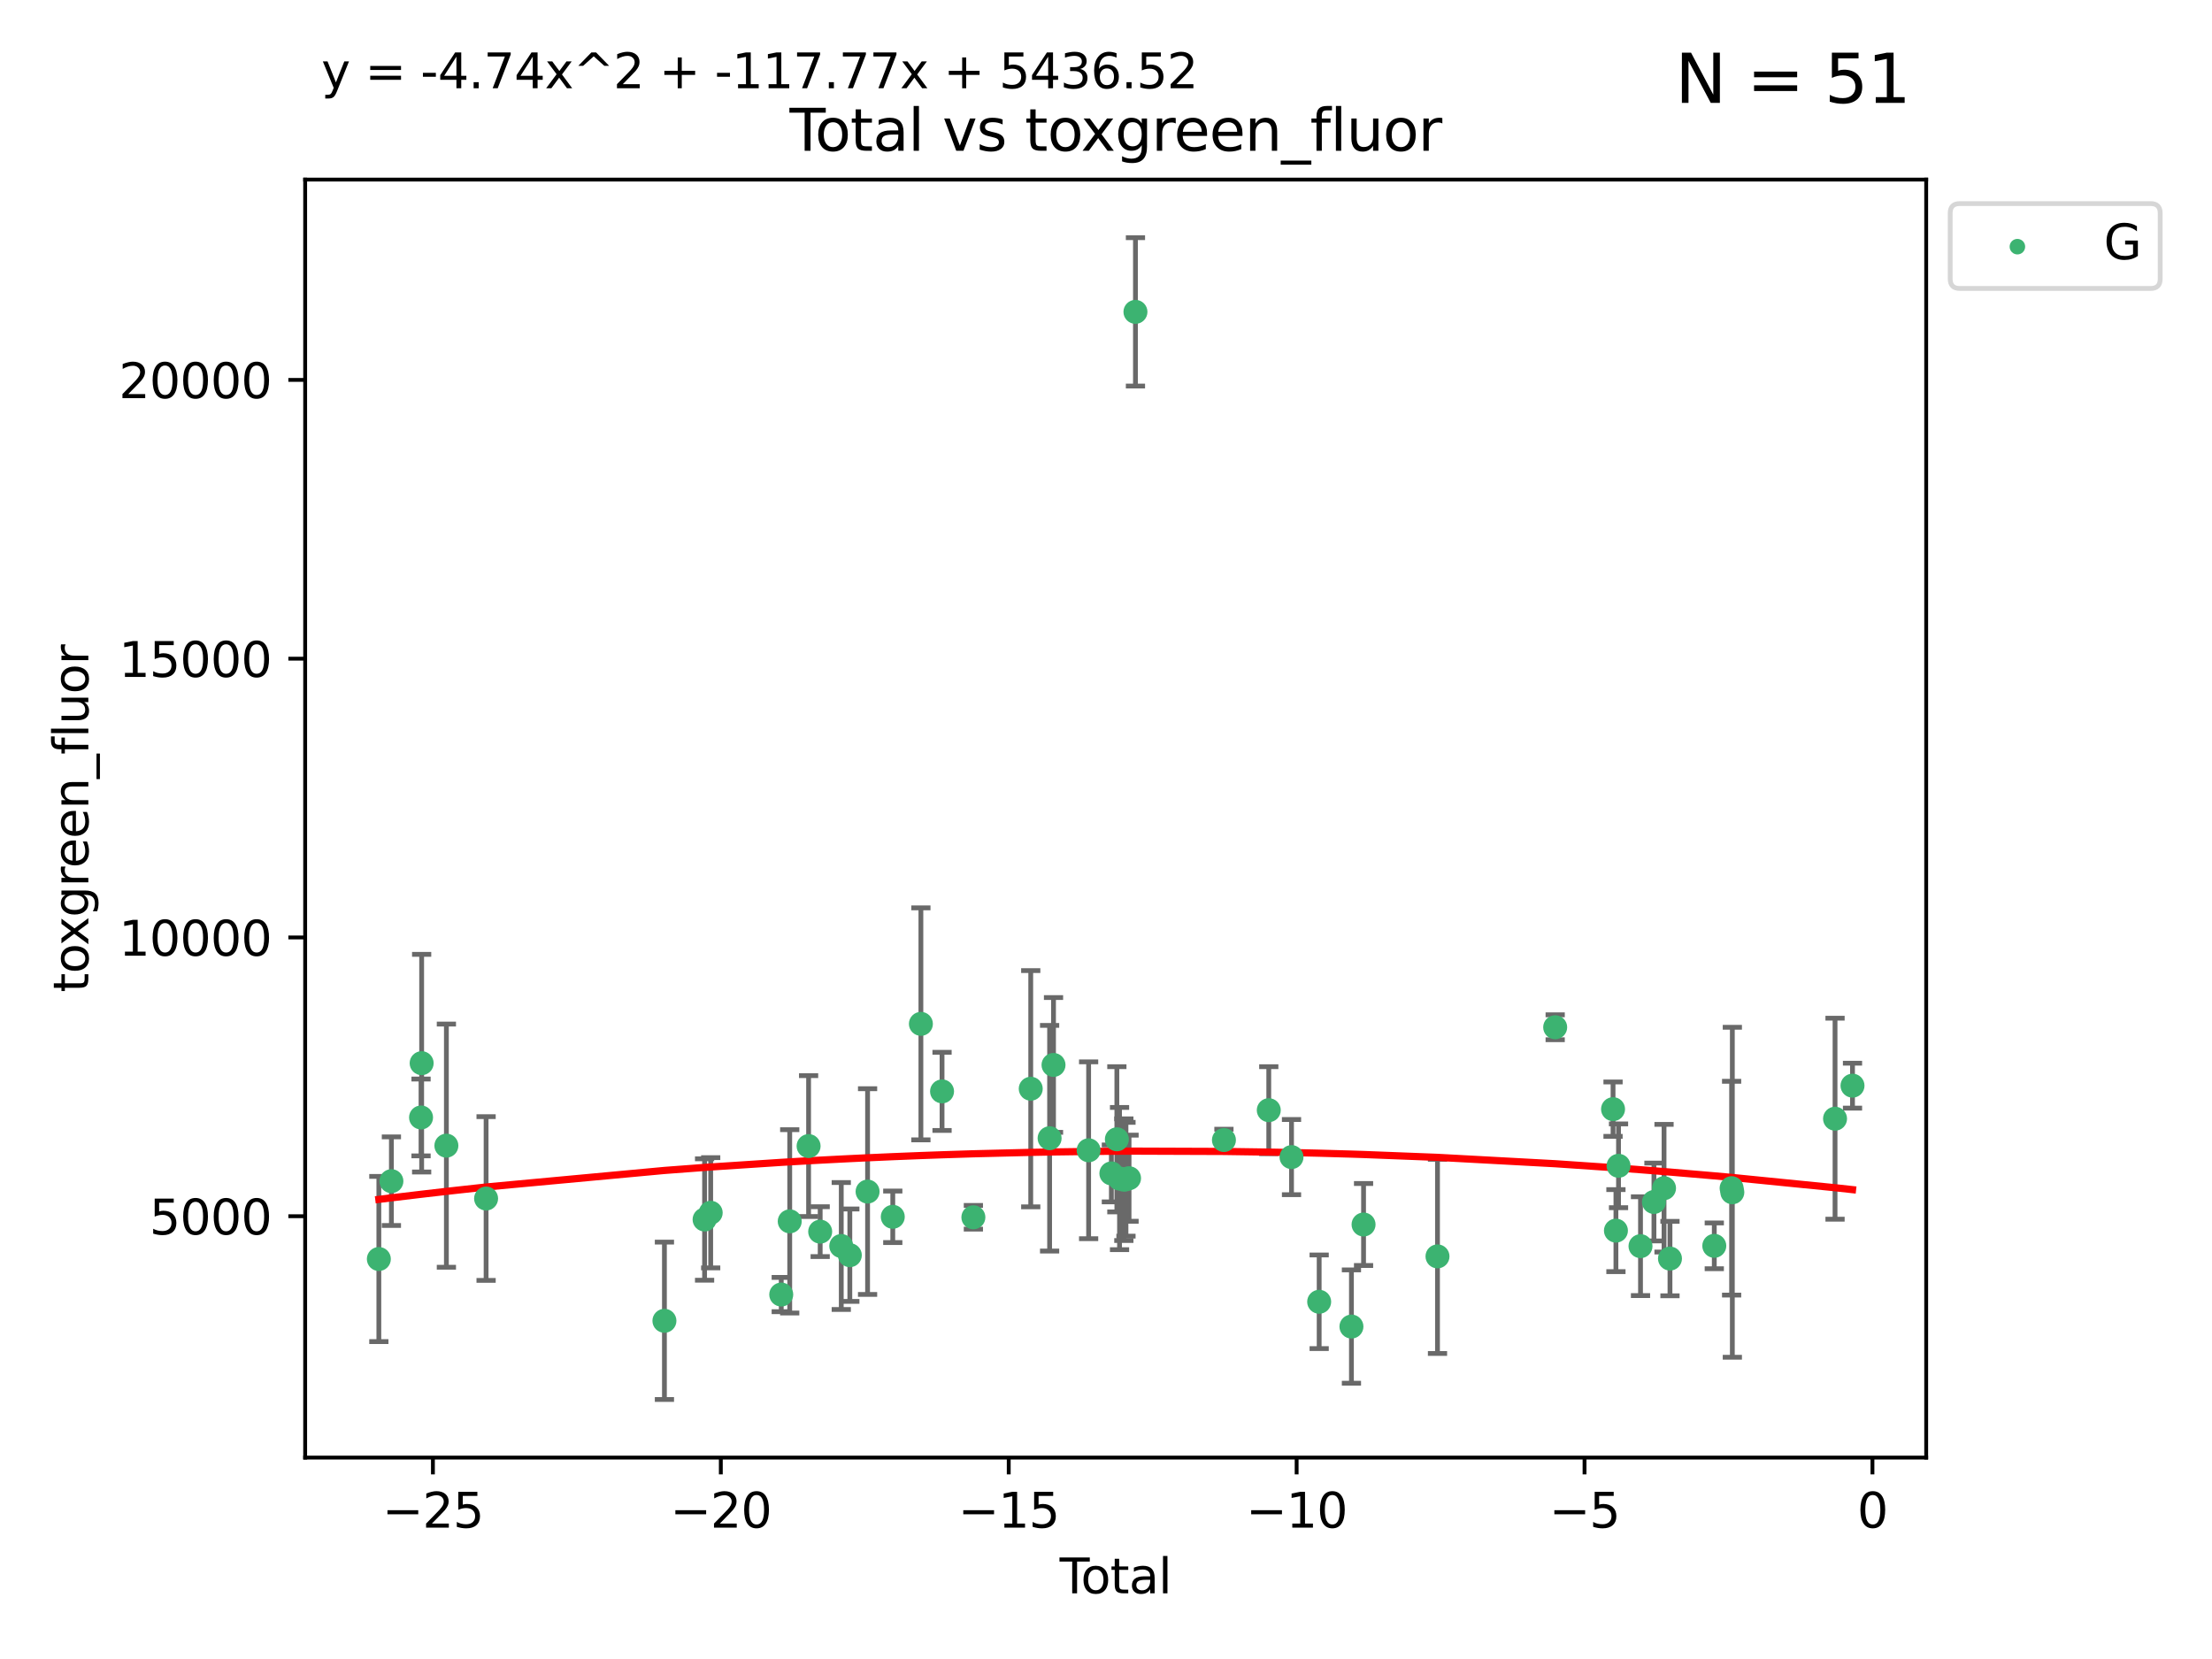 <?xml version="1.0" encoding="utf-8" standalone="no"?>
<!DOCTYPE svg PUBLIC "-//W3C//DTD SVG 1.1//EN"
  "http://www.w3.org/Graphics/SVG/1.1/DTD/svg11.dtd">
<svg xmlns:xlink="http://www.w3.org/1999/xlink" width="460.8pt" height="345.6pt" viewBox="0 0 460.8 345.6" xmlns="http://www.w3.org/2000/svg" version="1.1">
 <defs>
  <style type="text/css">*{stroke-linejoin: round; stroke-linecap: butt}</style>
 </defs>
 <g id="figure_1">
  <g id="patch_1">
   <path d="M 0 345.6 
L 460.8 345.6 
L 460.8 0 
L 0 0 
z
" style="fill: #ffffff"/>
  </g>
  <g id="axes_1">
   <g id="patch_2">
    <path d="M 63.571 303.64 
L 401.26 303.64 
L 401.26 37.411 
L 63.571 37.411 
z
" style="fill: #ffffff"/>
   </g>
   <g id="PathCollection_1">
    <defs>
     <path id="m09aaa889e6" d="M 0 1.118 
C 0.297 1.118 0.581 1 0.791 0.791 
C 1 0.581 1.118 0.297 1.118 0 
C 1.118 -0.297 1 -0.581 0.791 -0.791 
C 0.581 -1 0.297 -1.118 0 -1.118 
C -0.297 -1.118 -0.581 -1 -0.791 -0.791 
C -1 -0.581 -1.118 -0.297 -1.118 0 
C -1.118 0.297 -1 0.581 -0.791 0.791 
C -0.581 1 -0.297 1.118 0 1.118 
z
" style="stroke: #3cb371"/>
    </defs>
    <g clip-path="url(#p0aaf8085e0)">
     <use xlink:href="#m09aaa889e6" x="78.921" y="262.275" style="fill: #3cb371; stroke: #3cb371"/>
     <use xlink:href="#m09aaa889e6" x="81.536" y="246.059" style="fill: #3cb371; stroke: #3cb371"/>
     <use xlink:href="#m09aaa889e6" x="87.712" y="232.789" style="fill: #3cb371; stroke: #3cb371"/>
     <use xlink:href="#m09aaa889e6" x="87.837" y="221.478" style="fill: #3cb371; stroke: #3cb371"/>
     <use xlink:href="#m09aaa889e6" x="92.99" y="238.659" style="fill: #3cb371; stroke: #3cb371"/>
     <use xlink:href="#m09aaa889e6" x="101.262" y="249.676" style="fill: #3cb371; stroke: #3cb371"/>
     <use xlink:href="#m09aaa889e6" x="138.412" y="275.148" style="fill: #3cb371; stroke: #3cb371"/>
     <use xlink:href="#m09aaa889e6" x="146.778" y="254.048" style="fill: #3cb371; stroke: #3cb371"/>
     <use xlink:href="#m09aaa889e6" x="148.05" y="252.641" style="fill: #3cb371; stroke: #3cb371"/>
     <use xlink:href="#m09aaa889e6" x="162.747" y="269.678" style="fill: #3cb371; stroke: #3cb371"/>
     <use xlink:href="#m09aaa889e6" x="164.514" y="254.428" style="fill: #3cb371; stroke: #3cb371"/>
     <use xlink:href="#m09aaa889e6" x="168.445" y="238.748" style="fill: #3cb371; stroke: #3cb371"/>
     <use xlink:href="#m09aaa889e6" x="170.859" y="256.574" style="fill: #3cb371; stroke: #3cb371"/>
     <use xlink:href="#m09aaa889e6" x="175.251" y="259.566" style="fill: #3cb371; stroke: #3cb371"/>
     <use xlink:href="#m09aaa889e6" x="177.034" y="261.478" style="fill: #3cb371; stroke: #3cb371"/>
     <use xlink:href="#m09aaa889e6" x="180.732" y="248.227" style="fill: #3cb371; stroke: #3cb371"/>
     <use xlink:href="#m09aaa889e6" x="185.982" y="253.484" style="fill: #3cb371; stroke: #3cb371"/>
     <use xlink:href="#m09aaa889e6" x="191.84" y="213.288" style="fill: #3cb371; stroke: #3cb371"/>
     <use xlink:href="#m09aaa889e6" x="196.246" y="227.355" style="fill: #3cb371; stroke: #3cb371"/>
     <use xlink:href="#m09aaa889e6" x="202.772" y="253.586" style="fill: #3cb371; stroke: #3cb371"/>
     <use xlink:href="#m09aaa889e6" x="214.722" y="226.801" style="fill: #3cb371; stroke: #3cb371"/>
     <use xlink:href="#m09aaa889e6" x="218.653" y="237.114" style="fill: #3cb371; stroke: #3cb371"/>
     <use xlink:href="#m09aaa889e6" x="219.467" y="221.848" style="fill: #3cb371; stroke: #3cb371"/>
     <use xlink:href="#m09aaa889e6" x="226.78" y="239.626" style="fill: #3cb371; stroke: #3cb371"/>
     <use xlink:href="#m09aaa889e6" x="231.519" y="244.445" style="fill: #3cb371; stroke: #3cb371"/>
     <use xlink:href="#m09aaa889e6" x="232.663" y="237.336" style="fill: #3cb371; stroke: #3cb371"/>
     <use xlink:href="#m09aaa889e6" x="233.22" y="245.516" style="fill: #3cb371; stroke: #3cb371"/>
     <use xlink:href="#m09aaa889e6" x="234.118" y="245.747" style="fill: #3cb371; stroke: #3cb371"/>
     <use xlink:href="#m09aaa889e6" x="234.56" y="245.659" style="fill: #3cb371; stroke: #3cb371"/>
     <use xlink:href="#m09aaa889e6" x="235.201" y="245.441" style="fill: #3cb371; stroke: #3cb371"/>
     <use xlink:href="#m09aaa889e6" x="236.535" y="64.967" style="fill: #3cb371; stroke: #3cb371"/>
     <use xlink:href="#m09aaa889e6" x="254.968" y="237.492" style="fill: #3cb371; stroke: #3cb371"/>
     <use xlink:href="#m09aaa889e6" x="264.308" y="231.271" style="fill: #3cb371; stroke: #3cb371"/>
     <use xlink:href="#m09aaa889e6" x="269.046" y="241.044" style="fill: #3cb371; stroke: #3cb371"/>
     <use xlink:href="#m09aaa889e6" x="274.807" y="271.184" style="fill: #3cb371; stroke: #3cb371"/>
     <use xlink:href="#m09aaa889e6" x="281.529" y="276.348" style="fill: #3cb371; stroke: #3cb371"/>
     <use xlink:href="#m09aaa889e6" x="284.054" y="255.088" style="fill: #3cb371; stroke: #3cb371"/>
     <use xlink:href="#m09aaa889e6" x="299.457" y="261.727" style="fill: #3cb371; stroke: #3cb371"/>
     <use xlink:href="#m09aaa889e6" x="323.973" y="213.997" style="fill: #3cb371; stroke: #3cb371"/>
     <use xlink:href="#m09aaa889e6" x="336.027" y="231.055" style="fill: #3cb371; stroke: #3cb371"/>
     <use xlink:href="#m09aaa889e6" x="336.628" y="256.363" style="fill: #3cb371; stroke: #3cb371"/>
     <use xlink:href="#m09aaa889e6" x="337.168" y="242.857" style="fill: #3cb371; stroke: #3cb371"/>
     <use xlink:href="#m09aaa889e6" x="341.748" y="259.599" style="fill: #3cb371; stroke: #3cb371"/>
     <use xlink:href="#m09aaa889e6" x="344.547" y="250.396" style="fill: #3cb371; stroke: #3cb371"/>
     <use xlink:href="#m09aaa889e6" x="346.649" y="247.523" style="fill: #3cb371; stroke: #3cb371"/>
     <use xlink:href="#m09aaa889e6" x="347.887" y="262.184" style="fill: #3cb371; stroke: #3cb371"/>
     <use xlink:href="#m09aaa889e6" x="357.117" y="259.531" style="fill: #3cb371; stroke: #3cb371"/>
     <use xlink:href="#m09aaa889e6" x="360.727" y="247.521" style="fill: #3cb371; stroke: #3cb371"/>
     <use xlink:href="#m09aaa889e6" x="360.878" y="248.374" style="fill: #3cb371; stroke: #3cb371"/>
     <use xlink:href="#m09aaa889e6" x="382.273" y="233.046" style="fill: #3cb371; stroke: #3cb371"/>
     <use xlink:href="#m09aaa889e6" x="385.911" y="226.164" style="fill: #3cb371; stroke: #3cb371"/>
    </g>
   </g>
   <g id="matplotlib.axis_1">
    <g id="xtick_1">
     <g id="line2d_1">
      <defs>
       <path id="m13cb43f42b" d="M 0 0 
L 0 3.5 
" style="stroke: #000000; stroke-width: 0.8"/>
      </defs>
      <g>
       <use xlink:href="#m13cb43f42b" x="90.184" y="303.64" style="stroke: #000000; stroke-width: 0.8"/>
      </g>
     </g>
     <g id="text_1">
      <!-- −25 -->
      <g transform="translate(79.632 318.238)scale(0.1 -0.1)">
       <defs>
        <path id="DejaVuSans-2212" d="M 678 2272 
L 4684 2272 
L 4684 1741 
L 678 1741 
L 678 2272 
z
" transform="scale(0.016)"/>
        <path id="DejaVuSans-32" d="M 1228 531 
L 3431 531 
L 3431 0 
L 469 0 
L 469 531 
Q 828 903 1448 1529 
Q 2069 2156 2228 2338 
Q 2531 2678 2651 2914 
Q 2772 3150 2772 3378 
Q 2772 3750 2511 3984 
Q 2250 4219 1831 4219 
Q 1534 4219 1204 4116 
Q 875 4013 500 3803 
L 500 4441 
Q 881 4594 1212 4672 
Q 1544 4750 1819 4750 
Q 2544 4750 2975 4387 
Q 3406 4025 3406 3419 
Q 3406 3131 3298 2873 
Q 3191 2616 2906 2266 
Q 2828 2175 2409 1742 
Q 1991 1309 1228 531 
z
" transform="scale(0.016)"/>
        <path id="DejaVuSans-35" d="M 691 4666 
L 3169 4666 
L 3169 4134 
L 1269 4134 
L 1269 2991 
Q 1406 3038 1543 3061 
Q 1681 3084 1819 3084 
Q 2600 3084 3056 2656 
Q 3513 2228 3513 1497 
Q 3513 744 3044 326 
Q 2575 -91 1722 -91 
Q 1428 -91 1123 -41 
Q 819 9 494 109 
L 494 744 
Q 775 591 1075 516 
Q 1375 441 1709 441 
Q 2250 441 2565 725 
Q 2881 1009 2881 1497 
Q 2881 1984 2565 2268 
Q 2250 2553 1709 2553 
Q 1456 2553 1204 2497 
Q 953 2441 691 2322 
L 691 4666 
z
" transform="scale(0.016)"/>
       </defs>
       <use xlink:href="#DejaVuSans-2212"/>
       <use xlink:href="#DejaVuSans-32" x="83.789"/>
       <use xlink:href="#DejaVuSans-35" x="147.412"/>
      </g>
     </g>
    </g>
    <g id="xtick_2">
     <g id="line2d_2">
      <g>
       <use xlink:href="#m13cb43f42b" x="150.16" y="303.64" style="stroke: #000000; stroke-width: 0.8"/>
      </g>
     </g>
     <g id="text_2">
      <!-- −20 -->
      <g transform="translate(139.608 318.238)scale(0.1 -0.1)">
       <defs>
        <path id="DejaVuSans-30" d="M 2034 4250 
Q 1547 4250 1301 3770 
Q 1056 3291 1056 2328 
Q 1056 1369 1301 889 
Q 1547 409 2034 409 
Q 2525 409 2770 889 
Q 3016 1369 3016 2328 
Q 3016 3291 2770 3770 
Q 2525 4250 2034 4250 
z
M 2034 4750 
Q 2819 4750 3233 4129 
Q 3647 3509 3647 2328 
Q 3647 1150 3233 529 
Q 2819 -91 2034 -91 
Q 1250 -91 836 529 
Q 422 1150 422 2328 
Q 422 3509 836 4129 
Q 1250 4750 2034 4750 
z
" transform="scale(0.016)"/>
       </defs>
       <use xlink:href="#DejaVuSans-2212"/>
       <use xlink:href="#DejaVuSans-32" x="83.789"/>
       <use xlink:href="#DejaVuSans-30" x="147.412"/>
      </g>
     </g>
    </g>
    <g id="xtick_3">
     <g id="line2d_3">
      <g>
       <use xlink:href="#m13cb43f42b" x="210.136" y="303.64" style="stroke: #000000; stroke-width: 0.8"/>
      </g>
     </g>
     <g id="text_3">
      <!-- −15 -->
      <g transform="translate(199.584 318.238)scale(0.1 -0.1)">
       <defs>
        <path id="DejaVuSans-31" d="M 794 531 
L 1825 531 
L 1825 4091 
L 703 3866 
L 703 4441 
L 1819 4666 
L 2450 4666 
L 2450 531 
L 3481 531 
L 3481 0 
L 794 0 
L 794 531 
z
" transform="scale(0.016)"/>
       </defs>
       <use xlink:href="#DejaVuSans-2212"/>
       <use xlink:href="#DejaVuSans-31" x="83.789"/>
       <use xlink:href="#DejaVuSans-35" x="147.412"/>
      </g>
     </g>
    </g>
    <g id="xtick_4">
     <g id="line2d_4">
      <g>
       <use xlink:href="#m13cb43f42b" x="270.112" y="303.64" style="stroke: #000000; stroke-width: 0.8"/>
      </g>
     </g>
     <g id="text_4">
      <!-- −10 -->
      <g transform="translate(259.56 318.238)scale(0.1 -0.1)">
       <use xlink:href="#DejaVuSans-2212"/>
       <use xlink:href="#DejaVuSans-31" x="83.789"/>
       <use xlink:href="#DejaVuSans-30" x="147.412"/>
      </g>
     </g>
    </g>
    <g id="xtick_5">
     <g id="line2d_5">
      <g>
       <use xlink:href="#m13cb43f42b" x="330.088" y="303.64" style="stroke: #000000; stroke-width: 0.8"/>
      </g>
     </g>
     <g id="text_5">
      <!-- −5 -->
      <g transform="translate(322.717 318.238)scale(0.1 -0.1)">
       <use xlink:href="#DejaVuSans-2212"/>
       <use xlink:href="#DejaVuSans-35" x="83.789"/>
      </g>
     </g>
    </g>
    <g id="xtick_6">
     <g id="line2d_6">
      <g>
       <use xlink:href="#m13cb43f42b" x="390.064" y="303.64" style="stroke: #000000; stroke-width: 0.8"/>
      </g>
     </g>
     <g id="text_6">
      <!-- 0 -->
      <g transform="translate(386.883 318.238)scale(0.1 -0.1)">
       <use xlink:href="#DejaVuSans-30"/>
      </g>
     </g>
    </g>
    <g id="text_7">
     <!-- Total -->
     <g transform="translate(220.739 331.917)scale(0.1 -0.1)">
      <defs>
       <path id="DejaVuSans-54" d="M -19 4666 
L 3928 4666 
L 3928 4134 
L 2272 4134 
L 2272 0 
L 1638 0 
L 1638 4134 
L -19 4134 
L -19 4666 
z
" transform="scale(0.016)"/>
       <path id="DejaVuSans-6f" d="M 1959 3097 
Q 1497 3097 1228 2736 
Q 959 2375 959 1747 
Q 959 1119 1226 758 
Q 1494 397 1959 397 
Q 2419 397 2687 759 
Q 2956 1122 2956 1747 
Q 2956 2369 2687 2733 
Q 2419 3097 1959 3097 
z
M 1959 3584 
Q 2709 3584 3137 3096 
Q 3566 2609 3566 1747 
Q 3566 888 3137 398 
Q 2709 -91 1959 -91 
Q 1206 -91 779 398 
Q 353 888 353 1747 
Q 353 2609 779 3096 
Q 1206 3584 1959 3584 
z
" transform="scale(0.016)"/>
       <path id="DejaVuSans-74" d="M 1172 4494 
L 1172 3500 
L 2356 3500 
L 2356 3053 
L 1172 3053 
L 1172 1153 
Q 1172 725 1289 603 
Q 1406 481 1766 481 
L 2356 481 
L 2356 0 
L 1766 0 
Q 1100 0 847 248 
Q 594 497 594 1153 
L 594 3053 
L 172 3053 
L 172 3500 
L 594 3500 
L 594 4494 
L 1172 4494 
z
" transform="scale(0.016)"/>
       <path id="DejaVuSans-61" d="M 2194 1759 
Q 1497 1759 1228 1600 
Q 959 1441 959 1056 
Q 959 750 1161 570 
Q 1363 391 1709 391 
Q 2188 391 2477 730 
Q 2766 1069 2766 1631 
L 2766 1759 
L 2194 1759 
z
M 3341 1997 
L 3341 0 
L 2766 0 
L 2766 531 
Q 2569 213 2275 61 
Q 1981 -91 1556 -91 
Q 1019 -91 701 211 
Q 384 513 384 1019 
Q 384 1609 779 1909 
Q 1175 2209 1959 2209 
L 2766 2209 
L 2766 2266 
Q 2766 2663 2505 2880 
Q 2244 3097 1772 3097 
Q 1472 3097 1187 3025 
Q 903 2953 641 2809 
L 641 3341 
Q 956 3463 1253 3523 
Q 1550 3584 1831 3584 
Q 2591 3584 2966 3190 
Q 3341 2797 3341 1997 
z
" transform="scale(0.016)"/>
       <path id="DejaVuSans-6c" d="M 603 4863 
L 1178 4863 
L 1178 0 
L 603 0 
L 603 4863 
z
" transform="scale(0.016)"/>
      </defs>
      <use xlink:href="#DejaVuSans-54"/>
      <use xlink:href="#DejaVuSans-6f" x="44.084"/>
      <use xlink:href="#DejaVuSans-74" x="105.266"/>
      <use xlink:href="#DejaVuSans-61" x="144.475"/>
      <use xlink:href="#DejaVuSans-6c" x="205.754"/>
     </g>
    </g>
   </g>
   <g id="matplotlib.axis_2">
    <g id="ytick_1">
     <g id="line2d_7">
      <defs>
       <path id="m20b5f40fe8" d="M 0 0 
L -3.5 0 
" style="stroke: #000000; stroke-width: 0.8"/>
      </defs>
      <g>
       <use xlink:href="#m20b5f40fe8" x="63.571" y="253.36" style="stroke: #000000; stroke-width: 0.8"/>
      </g>
     </g>
     <g id="text_8">
      <!-- 5000 -->
      <g transform="translate(31.121 257.159)scale(0.1 -0.1)">
       <use xlink:href="#DejaVuSans-35"/>
       <use xlink:href="#DejaVuSans-30" x="63.623"/>
       <use xlink:href="#DejaVuSans-30" x="127.246"/>
       <use xlink:href="#DejaVuSans-30" x="190.869"/>
      </g>
     </g>
    </g>
    <g id="ytick_2">
     <g id="line2d_8">
      <g>
       <use xlink:href="#m20b5f40fe8" x="63.571" y="195.287" style="stroke: #000000; stroke-width: 0.8"/>
      </g>
     </g>
     <g id="text_9">
      <!-- 10000 -->
      <g transform="translate(24.759 199.086)scale(0.1 -0.1)">
       <use xlink:href="#DejaVuSans-31"/>
       <use xlink:href="#DejaVuSans-30" x="63.623"/>
       <use xlink:href="#DejaVuSans-30" x="127.246"/>
       <use xlink:href="#DejaVuSans-30" x="190.869"/>
       <use xlink:href="#DejaVuSans-30" x="254.492"/>
      </g>
     </g>
    </g>
    <g id="ytick_3">
     <g id="line2d_9">
      <g>
       <use xlink:href="#m20b5f40fe8" x="63.571" y="137.214" style="stroke: #000000; stroke-width: 0.8"/>
      </g>
     </g>
     <g id="text_10">
      <!-- 15000 -->
      <g transform="translate(24.759 141.014)scale(0.1 -0.1)">
       <use xlink:href="#DejaVuSans-31"/>
       <use xlink:href="#DejaVuSans-35" x="63.623"/>
       <use xlink:href="#DejaVuSans-30" x="127.246"/>
       <use xlink:href="#DejaVuSans-30" x="190.869"/>
       <use xlink:href="#DejaVuSans-30" x="254.492"/>
      </g>
     </g>
    </g>
    <g id="ytick_4">
     <g id="line2d_10">
      <g>
       <use xlink:href="#m20b5f40fe8" x="63.571" y="79.142" style="stroke: #000000; stroke-width: 0.8"/>
      </g>
     </g>
     <g id="text_11">
      <!-- 20000 -->
      <g transform="translate(24.759 82.941)scale(0.1 -0.1)">
       <use xlink:href="#DejaVuSans-32"/>
       <use xlink:href="#DejaVuSans-30" x="63.623"/>
       <use xlink:href="#DejaVuSans-30" x="127.246"/>
       <use xlink:href="#DejaVuSans-30" x="190.869"/>
       <use xlink:href="#DejaVuSans-30" x="254.492"/>
      </g>
     </g>
    </g>
    <g id="text_12">
     <!-- toxgreen_fluor -->
     <g transform="translate(18.401 206.72)rotate(-90)scale(0.1 -0.1)">
      <defs>
       <path id="DejaVuSans-78" d="M 3513 3500 
L 2247 1797 
L 3578 0 
L 2900 0 
L 1881 1375 
L 863 0 
L 184 0 
L 1544 1831 
L 300 3500 
L 978 3500 
L 1906 2253 
L 2834 3500 
L 3513 3500 
z
" transform="scale(0.016)"/>
       <path id="DejaVuSans-67" d="M 2906 1791 
Q 2906 2416 2648 2759 
Q 2391 3103 1925 3103 
Q 1463 3103 1205 2759 
Q 947 2416 947 1791 
Q 947 1169 1205 825 
Q 1463 481 1925 481 
Q 2391 481 2648 825 
Q 2906 1169 2906 1791 
z
M 3481 434 
Q 3481 -459 3084 -895 
Q 2688 -1331 1869 -1331 
Q 1566 -1331 1297 -1286 
Q 1028 -1241 775 -1147 
L 775 -588 
Q 1028 -725 1275 -790 
Q 1522 -856 1778 -856 
Q 2344 -856 2625 -561 
Q 2906 -266 2906 331 
L 2906 616 
Q 2728 306 2450 153 
Q 2172 0 1784 0 
Q 1141 0 747 490 
Q 353 981 353 1791 
Q 353 2603 747 3093 
Q 1141 3584 1784 3584 
Q 2172 3584 2450 3431 
Q 2728 3278 2906 2969 
L 2906 3500 
L 3481 3500 
L 3481 434 
z
" transform="scale(0.016)"/>
       <path id="DejaVuSans-72" d="M 2631 2963 
Q 2534 3019 2420 3045 
Q 2306 3072 2169 3072 
Q 1681 3072 1420 2755 
Q 1159 2438 1159 1844 
L 1159 0 
L 581 0 
L 581 3500 
L 1159 3500 
L 1159 2956 
Q 1341 3275 1631 3429 
Q 1922 3584 2338 3584 
Q 2397 3584 2469 3576 
Q 2541 3569 2628 3553 
L 2631 2963 
z
" transform="scale(0.016)"/>
       <path id="DejaVuSans-65" d="M 3597 1894 
L 3597 1613 
L 953 1613 
Q 991 1019 1311 708 
Q 1631 397 2203 397 
Q 2534 397 2845 478 
Q 3156 559 3463 722 
L 3463 178 
Q 3153 47 2828 -22 
Q 2503 -91 2169 -91 
Q 1331 -91 842 396 
Q 353 884 353 1716 
Q 353 2575 817 3079 
Q 1281 3584 2069 3584 
Q 2775 3584 3186 3129 
Q 3597 2675 3597 1894 
z
M 3022 2063 
Q 3016 2534 2758 2815 
Q 2500 3097 2075 3097 
Q 1594 3097 1305 2825 
Q 1016 2553 972 2059 
L 3022 2063 
z
" transform="scale(0.016)"/>
       <path id="DejaVuSans-6e" d="M 3513 2113 
L 3513 0 
L 2938 0 
L 2938 2094 
Q 2938 2591 2744 2837 
Q 2550 3084 2163 3084 
Q 1697 3084 1428 2787 
Q 1159 2491 1159 1978 
L 1159 0 
L 581 0 
L 581 3500 
L 1159 3500 
L 1159 2956 
Q 1366 3272 1645 3428 
Q 1925 3584 2291 3584 
Q 2894 3584 3203 3211 
Q 3513 2838 3513 2113 
z
" transform="scale(0.016)"/>
       <path id="DejaVuSans-5f" d="M 3263 -1063 
L 3263 -1509 
L -63 -1509 
L -63 -1063 
L 3263 -1063 
z
" transform="scale(0.016)"/>
       <path id="DejaVuSans-66" d="M 2375 4863 
L 2375 4384 
L 1825 4384 
Q 1516 4384 1395 4259 
Q 1275 4134 1275 3809 
L 1275 3500 
L 2222 3500 
L 2222 3053 
L 1275 3053 
L 1275 0 
L 697 0 
L 697 3053 
L 147 3053 
L 147 3500 
L 697 3500 
L 697 3744 
Q 697 4328 969 4595 
Q 1241 4863 1831 4863 
L 2375 4863 
z
" transform="scale(0.016)"/>
       <path id="DejaVuSans-75" d="M 544 1381 
L 544 3500 
L 1119 3500 
L 1119 1403 
Q 1119 906 1312 657 
Q 1506 409 1894 409 
Q 2359 409 2629 706 
Q 2900 1003 2900 1516 
L 2900 3500 
L 3475 3500 
L 3475 0 
L 2900 0 
L 2900 538 
Q 2691 219 2414 64 
Q 2138 -91 1772 -91 
Q 1169 -91 856 284 
Q 544 659 544 1381 
z
M 1991 3584 
L 1991 3584 
z
" transform="scale(0.016)"/>
      </defs>
      <use xlink:href="#DejaVuSans-74"/>
      <use xlink:href="#DejaVuSans-6f" x="39.209"/>
      <use xlink:href="#DejaVuSans-78" x="97.266"/>
      <use xlink:href="#DejaVuSans-67" x="156.445"/>
      <use xlink:href="#DejaVuSans-72" x="219.922"/>
      <use xlink:href="#DejaVuSans-65" x="258.785"/>
      <use xlink:href="#DejaVuSans-65" x="320.309"/>
      <use xlink:href="#DejaVuSans-6e" x="381.832"/>
      <use xlink:href="#DejaVuSans-5f" x="445.211"/>
      <use xlink:href="#DejaVuSans-66" x="495.211"/>
      <use xlink:href="#DejaVuSans-6c" x="530.416"/>
      <use xlink:href="#DejaVuSans-75" x="558.199"/>
      <use xlink:href="#DejaVuSans-6f" x="621.578"/>
      <use xlink:href="#DejaVuSans-72" x="682.76"/>
     </g>
    </g>
   </g>
   <g id="LineCollection_1">
    <path d="M 78.921 279.48 
L 78.921 245.069 
" clip-path="url(#p0aaf8085e0)" style="fill: none; stroke: #696969"/>
    <path d="M 81.536 255.286 
L 81.536 236.832 
" clip-path="url(#p0aaf8085e0)" style="fill: none; stroke: #696969"/>
    <path d="M 87.712 240.792 
L 87.712 224.785 
" clip-path="url(#p0aaf8085e0)" style="fill: none; stroke: #696969"/>
    <path d="M 87.837 244.149 
L 87.837 198.806 
" clip-path="url(#p0aaf8085e0)" style="fill: none; stroke: #696969"/>
    <path d="M 92.99 263.987 
L 92.99 213.332 
" clip-path="url(#p0aaf8085e0)" style="fill: none; stroke: #696969"/>
    <path d="M 101.262 266.733 
L 101.262 232.618 
" clip-path="url(#p0aaf8085e0)" style="fill: none; stroke: #696969"/>
    <path d="M 138.412 291.539 
L 138.412 258.758 
" clip-path="url(#p0aaf8085e0)" style="fill: none; stroke: #696969"/>
    <path d="M 146.778 266.69 
L 146.778 241.405 
" clip-path="url(#p0aaf8085e0)" style="fill: none; stroke: #696969"/>
    <path d="M 148.05 264.126 
L 148.05 241.156 
" clip-path="url(#p0aaf8085e0)" style="fill: none; stroke: #696969"/>
    <path d="M 162.747 273.247 
L 162.747 266.109 
" clip-path="url(#p0aaf8085e0)" style="fill: none; stroke: #696969"/>
    <path d="M 164.514 273.524 
L 164.514 235.332 
" clip-path="url(#p0aaf8085e0)" style="fill: none; stroke: #696969"/>
    <path d="M 168.445 253.422 
L 168.445 224.074 
" clip-path="url(#p0aaf8085e0)" style="fill: none; stroke: #696969"/>
    <path d="M 170.859 261.766 
L 170.859 251.381 
" clip-path="url(#p0aaf8085e0)" style="fill: none; stroke: #696969"/>
    <path d="M 175.251 272.787 
L 175.251 246.345 
" clip-path="url(#p0aaf8085e0)" style="fill: none; stroke: #696969"/>
    <path d="M 177.034 271.103 
L 177.034 251.854 
" clip-path="url(#p0aaf8085e0)" style="fill: none; stroke: #696969"/>
    <path d="M 180.732 269.655 
L 180.732 226.8 
" clip-path="url(#p0aaf8085e0)" style="fill: none; stroke: #696969"/>
    <path d="M 185.982 258.847 
L 185.982 248.121 
" clip-path="url(#p0aaf8085e0)" style="fill: none; stroke: #696969"/>
    <path d="M 191.84 237.453 
L 191.84 189.124 
" clip-path="url(#p0aaf8085e0)" style="fill: none; stroke: #696969"/>
    <path d="M 196.246 235.496 
L 196.246 219.213 
" clip-path="url(#p0aaf8085e0)" style="fill: none; stroke: #696969"/>
    <path d="M 202.772 256.053 
L 202.772 251.119 
" clip-path="url(#p0aaf8085e0)" style="fill: none; stroke: #696969"/>
    <path d="M 214.722 251.409 
L 214.722 202.193 
" clip-path="url(#p0aaf8085e0)" style="fill: none; stroke: #696969"/>
    <path d="M 218.653 260.618 
L 218.653 213.61 
" clip-path="url(#p0aaf8085e0)" style="fill: none; stroke: #696969"/>
    <path d="M 219.467 235.889 
L 219.467 207.808 
" clip-path="url(#p0aaf8085e0)" style="fill: none; stroke: #696969"/>
    <path d="M 226.78 258.046 
L 226.78 221.206 
" clip-path="url(#p0aaf8085e0)" style="fill: none; stroke: #696969"/>
    <path d="M 231.519 250.373 
L 231.519 238.518 
" clip-path="url(#p0aaf8085e0)" style="fill: none; stroke: #696969"/>
    <path d="M 232.663 252.46 
L 232.663 222.212 
" clip-path="url(#p0aaf8085e0)" style="fill: none; stroke: #696969"/>
    <path d="M 233.22 260.33 
L 233.22 230.703 
" clip-path="url(#p0aaf8085e0)" style="fill: none; stroke: #696969"/>
    <path d="M 234.118 258.42 
L 234.118 233.075 
" clip-path="url(#p0aaf8085e0)" style="fill: none; stroke: #696969"/>
    <path d="M 234.56 257.517 
L 234.56 233.802 
" clip-path="url(#p0aaf8085e0)" style="fill: none; stroke: #696969"/>
    <path d="M 235.201 254.412 
L 235.201 236.471 
" clip-path="url(#p0aaf8085e0)" style="fill: none; stroke: #696969"/>
    <path d="M 236.535 80.422 
L 236.535 49.513 
" clip-path="url(#p0aaf8085e0)" style="fill: none; stroke: #696969"/>
    <path d="M 254.968 239.749 
L 254.968 235.235 
" clip-path="url(#p0aaf8085e0)" style="fill: none; stroke: #696969"/>
    <path d="M 264.308 240.335 
L 264.308 222.207 
" clip-path="url(#p0aaf8085e0)" style="fill: none; stroke: #696969"/>
    <path d="M 269.046 248.874 
L 269.046 233.214 
" clip-path="url(#p0aaf8085e0)" style="fill: none; stroke: #696969"/>
    <path d="M 274.807 280.938 
L 274.807 261.43 
" clip-path="url(#p0aaf8085e0)" style="fill: none; stroke: #696969"/>
    <path d="M 281.529 288.149 
L 281.529 264.546 
" clip-path="url(#p0aaf8085e0)" style="fill: none; stroke: #696969"/>
    <path d="M 284.054 263.627 
L 284.054 246.548 
" clip-path="url(#p0aaf8085e0)" style="fill: none; stroke: #696969"/>
    <path d="M 299.457 281.953 
L 299.457 241.502 
" clip-path="url(#p0aaf8085e0)" style="fill: none; stroke: #696969"/>
    <path d="M 323.973 216.593 
L 323.973 211.402 
" clip-path="url(#p0aaf8085e0)" style="fill: none; stroke: #696969"/>
    <path d="M 336.027 236.719 
L 336.027 225.392 
" clip-path="url(#p0aaf8085e0)" style="fill: none; stroke: #696969"/>
    <path d="M 336.628 264.905 
L 336.628 247.82 
" clip-path="url(#p0aaf8085e0)" style="fill: none; stroke: #696969"/>
    <path d="M 337.168 251.584 
L 337.168 234.131 
" clip-path="url(#p0aaf8085e0)" style="fill: none; stroke: #696969"/>
    <path d="M 341.748 269.895 
L 341.748 249.303 
" clip-path="url(#p0aaf8085e0)" style="fill: none; stroke: #696969"/>
    <path d="M 344.547 258.505 
L 344.547 242.287 
" clip-path="url(#p0aaf8085e0)" style="fill: none; stroke: #696969"/>
    <path d="M 346.649 260.821 
L 346.649 234.225 
" clip-path="url(#p0aaf8085e0)" style="fill: none; stroke: #696969"/>
    <path d="M 347.887 269.935 
L 347.887 254.432 
" clip-path="url(#p0aaf8085e0)" style="fill: none; stroke: #696969"/>
    <path d="M 357.117 264.298 
L 357.117 254.764 
" clip-path="url(#p0aaf8085e0)" style="fill: none; stroke: #696969"/>
    <path d="M 360.727 269.792 
L 360.727 225.25 
" clip-path="url(#p0aaf8085e0)" style="fill: none; stroke: #696969"/>
    <path d="M 360.878 282.744 
L 360.878 214.005 
" clip-path="url(#p0aaf8085e0)" style="fill: none; stroke: #696969"/>
    <path d="M 382.273 253.979 
L 382.273 212.113 
" clip-path="url(#p0aaf8085e0)" style="fill: none; stroke: #696969"/>
    <path d="M 385.911 230.841 
L 385.911 221.487 
" clip-path="url(#p0aaf8085e0)" style="fill: none; stroke: #696969"/>
   </g>
   <g id="line2d_11">
    <defs>
     <path id="m32ebe987f4" d="M 2 0 
L -2 -0 
" style="stroke: #696969"/>
    </defs>
    <g clip-path="url(#p0aaf8085e0)">
     <use xlink:href="#m32ebe987f4" x="78.921" y="279.48" style="fill: #696969; stroke: #696969"/>
     <use xlink:href="#m32ebe987f4" x="81.536" y="255.286" style="fill: #696969; stroke: #696969"/>
     <use xlink:href="#m32ebe987f4" x="87.712" y="240.792" style="fill: #696969; stroke: #696969"/>
     <use xlink:href="#m32ebe987f4" x="87.837" y="244.149" style="fill: #696969; stroke: #696969"/>
     <use xlink:href="#m32ebe987f4" x="92.99" y="263.987" style="fill: #696969; stroke: #696969"/>
     <use xlink:href="#m32ebe987f4" x="101.262" y="266.733" style="fill: #696969; stroke: #696969"/>
     <use xlink:href="#m32ebe987f4" x="138.412" y="291.539" style="fill: #696969; stroke: #696969"/>
     <use xlink:href="#m32ebe987f4" x="146.778" y="266.69" style="fill: #696969; stroke: #696969"/>
     <use xlink:href="#m32ebe987f4" x="148.05" y="264.126" style="fill: #696969; stroke: #696969"/>
     <use xlink:href="#m32ebe987f4" x="162.747" y="273.247" style="fill: #696969; stroke: #696969"/>
     <use xlink:href="#m32ebe987f4" x="164.514" y="273.524" style="fill: #696969; stroke: #696969"/>
     <use xlink:href="#m32ebe987f4" x="168.445" y="253.422" style="fill: #696969; stroke: #696969"/>
     <use xlink:href="#m32ebe987f4" x="170.859" y="261.766" style="fill: #696969; stroke: #696969"/>
     <use xlink:href="#m32ebe987f4" x="175.251" y="272.787" style="fill: #696969; stroke: #696969"/>
     <use xlink:href="#m32ebe987f4" x="177.034" y="271.103" style="fill: #696969; stroke: #696969"/>
     <use xlink:href="#m32ebe987f4" x="180.732" y="269.655" style="fill: #696969; stroke: #696969"/>
     <use xlink:href="#m32ebe987f4" x="185.982" y="258.847" style="fill: #696969; stroke: #696969"/>
     <use xlink:href="#m32ebe987f4" x="191.84" y="237.453" style="fill: #696969; stroke: #696969"/>
     <use xlink:href="#m32ebe987f4" x="196.246" y="235.496" style="fill: #696969; stroke: #696969"/>
     <use xlink:href="#m32ebe987f4" x="202.772" y="256.053" style="fill: #696969; stroke: #696969"/>
     <use xlink:href="#m32ebe987f4" x="214.722" y="251.409" style="fill: #696969; stroke: #696969"/>
     <use xlink:href="#m32ebe987f4" x="218.653" y="260.618" style="fill: #696969; stroke: #696969"/>
     <use xlink:href="#m32ebe987f4" x="219.467" y="235.889" style="fill: #696969; stroke: #696969"/>
     <use xlink:href="#m32ebe987f4" x="226.78" y="258.046" style="fill: #696969; stroke: #696969"/>
     <use xlink:href="#m32ebe987f4" x="231.519" y="250.373" style="fill: #696969; stroke: #696969"/>
     <use xlink:href="#m32ebe987f4" x="232.663" y="252.46" style="fill: #696969; stroke: #696969"/>
     <use xlink:href="#m32ebe987f4" x="233.22" y="260.33" style="fill: #696969; stroke: #696969"/>
     <use xlink:href="#m32ebe987f4" x="234.118" y="258.42" style="fill: #696969; stroke: #696969"/>
     <use xlink:href="#m32ebe987f4" x="234.56" y="257.517" style="fill: #696969; stroke: #696969"/>
     <use xlink:href="#m32ebe987f4" x="235.201" y="254.412" style="fill: #696969; stroke: #696969"/>
     <use xlink:href="#m32ebe987f4" x="236.535" y="80.422" style="fill: #696969; stroke: #696969"/>
     <use xlink:href="#m32ebe987f4" x="254.968" y="239.749" style="fill: #696969; stroke: #696969"/>
     <use xlink:href="#m32ebe987f4" x="264.308" y="240.335" style="fill: #696969; stroke: #696969"/>
     <use xlink:href="#m32ebe987f4" x="269.046" y="248.874" style="fill: #696969; stroke: #696969"/>
     <use xlink:href="#m32ebe987f4" x="274.807" y="280.938" style="fill: #696969; stroke: #696969"/>
     <use xlink:href="#m32ebe987f4" x="281.529" y="288.149" style="fill: #696969; stroke: #696969"/>
     <use xlink:href="#m32ebe987f4" x="284.054" y="263.627" style="fill: #696969; stroke: #696969"/>
     <use xlink:href="#m32ebe987f4" x="299.457" y="281.953" style="fill: #696969; stroke: #696969"/>
     <use xlink:href="#m32ebe987f4" x="323.973" y="216.593" style="fill: #696969; stroke: #696969"/>
     <use xlink:href="#m32ebe987f4" x="336.027" y="236.719" style="fill: #696969; stroke: #696969"/>
     <use xlink:href="#m32ebe987f4" x="336.628" y="264.905" style="fill: #696969; stroke: #696969"/>
     <use xlink:href="#m32ebe987f4" x="337.168" y="251.584" style="fill: #696969; stroke: #696969"/>
     <use xlink:href="#m32ebe987f4" x="341.748" y="269.895" style="fill: #696969; stroke: #696969"/>
     <use xlink:href="#m32ebe987f4" x="344.547" y="258.505" style="fill: #696969; stroke: #696969"/>
     <use xlink:href="#m32ebe987f4" x="346.649" y="260.821" style="fill: #696969; stroke: #696969"/>
     <use xlink:href="#m32ebe987f4" x="347.887" y="269.935" style="fill: #696969; stroke: #696969"/>
     <use xlink:href="#m32ebe987f4" x="357.117" y="264.298" style="fill: #696969; stroke: #696969"/>
     <use xlink:href="#m32ebe987f4" x="360.727" y="269.792" style="fill: #696969; stroke: #696969"/>
     <use xlink:href="#m32ebe987f4" x="360.878" y="282.744" style="fill: #696969; stroke: #696969"/>
     <use xlink:href="#m32ebe987f4" x="382.273" y="253.979" style="fill: #696969; stroke: #696969"/>
     <use xlink:href="#m32ebe987f4" x="385.911" y="230.841" style="fill: #696969; stroke: #696969"/>
    </g>
   </g>
   <g id="line2d_12">
    <g clip-path="url(#p0aaf8085e0)">
     <use xlink:href="#m32ebe987f4" x="78.921" y="245.069" style="fill: #696969; stroke: #696969"/>
     <use xlink:href="#m32ebe987f4" x="81.536" y="236.832" style="fill: #696969; stroke: #696969"/>
     <use xlink:href="#m32ebe987f4" x="87.712" y="224.785" style="fill: #696969; stroke: #696969"/>
     <use xlink:href="#m32ebe987f4" x="87.837" y="198.806" style="fill: #696969; stroke: #696969"/>
     <use xlink:href="#m32ebe987f4" x="92.99" y="213.332" style="fill: #696969; stroke: #696969"/>
     <use xlink:href="#m32ebe987f4" x="101.262" y="232.618" style="fill: #696969; stroke: #696969"/>
     <use xlink:href="#m32ebe987f4" x="138.412" y="258.758" style="fill: #696969; stroke: #696969"/>
     <use xlink:href="#m32ebe987f4" x="146.778" y="241.405" style="fill: #696969; stroke: #696969"/>
     <use xlink:href="#m32ebe987f4" x="148.05" y="241.156" style="fill: #696969; stroke: #696969"/>
     <use xlink:href="#m32ebe987f4" x="162.747" y="266.109" style="fill: #696969; stroke: #696969"/>
     <use xlink:href="#m32ebe987f4" x="164.514" y="235.332" style="fill: #696969; stroke: #696969"/>
     <use xlink:href="#m32ebe987f4" x="168.445" y="224.074" style="fill: #696969; stroke: #696969"/>
     <use xlink:href="#m32ebe987f4" x="170.859" y="251.381" style="fill: #696969; stroke: #696969"/>
     <use xlink:href="#m32ebe987f4" x="175.251" y="246.345" style="fill: #696969; stroke: #696969"/>
     <use xlink:href="#m32ebe987f4" x="177.034" y="251.854" style="fill: #696969; stroke: #696969"/>
     <use xlink:href="#m32ebe987f4" x="180.732" y="226.8" style="fill: #696969; stroke: #696969"/>
     <use xlink:href="#m32ebe987f4" x="185.982" y="248.121" style="fill: #696969; stroke: #696969"/>
     <use xlink:href="#m32ebe987f4" x="191.84" y="189.124" style="fill: #696969; stroke: #696969"/>
     <use xlink:href="#m32ebe987f4" x="196.246" y="219.213" style="fill: #696969; stroke: #696969"/>
     <use xlink:href="#m32ebe987f4" x="202.772" y="251.119" style="fill: #696969; stroke: #696969"/>
     <use xlink:href="#m32ebe987f4" x="214.722" y="202.193" style="fill: #696969; stroke: #696969"/>
     <use xlink:href="#m32ebe987f4" x="218.653" y="213.61" style="fill: #696969; stroke: #696969"/>
     <use xlink:href="#m32ebe987f4" x="219.467" y="207.808" style="fill: #696969; stroke: #696969"/>
     <use xlink:href="#m32ebe987f4" x="226.78" y="221.206" style="fill: #696969; stroke: #696969"/>
     <use xlink:href="#m32ebe987f4" x="231.519" y="238.518" style="fill: #696969; stroke: #696969"/>
     <use xlink:href="#m32ebe987f4" x="232.663" y="222.212" style="fill: #696969; stroke: #696969"/>
     <use xlink:href="#m32ebe987f4" x="233.22" y="230.703" style="fill: #696969; stroke: #696969"/>
     <use xlink:href="#m32ebe987f4" x="234.118" y="233.075" style="fill: #696969; stroke: #696969"/>
     <use xlink:href="#m32ebe987f4" x="234.56" y="233.802" style="fill: #696969; stroke: #696969"/>
     <use xlink:href="#m32ebe987f4" x="235.201" y="236.471" style="fill: #696969; stroke: #696969"/>
     <use xlink:href="#m32ebe987f4" x="236.535" y="49.513" style="fill: #696969; stroke: #696969"/>
     <use xlink:href="#m32ebe987f4" x="254.968" y="235.235" style="fill: #696969; stroke: #696969"/>
     <use xlink:href="#m32ebe987f4" x="264.308" y="222.207" style="fill: #696969; stroke: #696969"/>
     <use xlink:href="#m32ebe987f4" x="269.046" y="233.214" style="fill: #696969; stroke: #696969"/>
     <use xlink:href="#m32ebe987f4" x="274.807" y="261.43" style="fill: #696969; stroke: #696969"/>
     <use xlink:href="#m32ebe987f4" x="281.529" y="264.546" style="fill: #696969; stroke: #696969"/>
     <use xlink:href="#m32ebe987f4" x="284.054" y="246.548" style="fill: #696969; stroke: #696969"/>
     <use xlink:href="#m32ebe987f4" x="299.457" y="241.502" style="fill: #696969; stroke: #696969"/>
     <use xlink:href="#m32ebe987f4" x="323.973" y="211.402" style="fill: #696969; stroke: #696969"/>
     <use xlink:href="#m32ebe987f4" x="336.027" y="225.392" style="fill: #696969; stroke: #696969"/>
     <use xlink:href="#m32ebe987f4" x="336.628" y="247.82" style="fill: #696969; stroke: #696969"/>
     <use xlink:href="#m32ebe987f4" x="337.168" y="234.131" style="fill: #696969; stroke: #696969"/>
     <use xlink:href="#m32ebe987f4" x="341.748" y="249.303" style="fill: #696969; stroke: #696969"/>
     <use xlink:href="#m32ebe987f4" x="344.547" y="242.287" style="fill: #696969; stroke: #696969"/>
     <use xlink:href="#m32ebe987f4" x="346.649" y="234.225" style="fill: #696969; stroke: #696969"/>
     <use xlink:href="#m32ebe987f4" x="347.887" y="254.432" style="fill: #696969; stroke: #696969"/>
     <use xlink:href="#m32ebe987f4" x="357.117" y="254.764" style="fill: #696969; stroke: #696969"/>
     <use xlink:href="#m32ebe987f4" x="360.727" y="225.25" style="fill: #696969; stroke: #696969"/>
     <use xlink:href="#m32ebe987f4" x="360.878" y="214.005" style="fill: #696969; stroke: #696969"/>
     <use xlink:href="#m32ebe987f4" x="382.273" y="212.113" style="fill: #696969; stroke: #696969"/>
     <use xlink:href="#m32ebe987f4" x="385.911" y="221.487" style="fill: #696969; stroke: #696969"/>
    </g>
   </g>
   <g id="line2d_13">
    <path d="M 78.921 249.854 
L 81.536 249.532 
L 87.712 248.793 
L 87.837 248.778 
L 92.99 248.184 
L 101.262 247.273 
L 138.412 243.826 
L 146.778 243.196 
L 148.05 243.105 
L 162.747 242.141 
L 164.514 242.037 
L 168.445 241.812 
L 170.859 241.68 
L 175.251 241.452 
L 177.034 241.363 
L 180.732 241.187 
L 185.982 240.955 
L 191.84 240.721 
L 196.246 240.563 
L 202.772 240.355 
L 214.722 240.06 
L 218.653 239.987 
L 219.467 239.973 
L 226.78 239.872 
L 231.519 239.829 
L 232.663 239.821 
L 233.22 239.818 
L 234.118 239.813 
L 234.56 239.811 
L 235.201 239.808 
L 236.535 239.802 
L 254.968 239.868 
L 264.308 240.001 
L 269.046 240.094 
L 274.807 240.23 
L 281.529 240.421 
L 284.054 240.502 
L 299.457 241.099 
L 323.973 242.425 
L 336.027 243.245 
L 336.628 243.289 
L 337.168 243.329 
L 341.748 243.674 
L 344.547 243.892 
L 346.649 244.061 
L 347.887 244.161 
L 357.117 244.948 
L 360.727 245.274 
L 360.878 245.288 
L 382.273 247.425 
L 385.911 247.823 
" clip-path="url(#p0aaf8085e0)" style="fill: none; stroke: #ff0000; stroke-width: 1.5; stroke-linecap: square"/>
   </g>
   <g id="line2d_14">
    <defs>
     <path id="m0e79ecf105" d="M 0 2 
C 0.53 2 1.039 1.789 1.414 1.414 
C 1.789 1.039 2 0.53 2 0 
C 2 -0.53 1.789 -1.039 1.414 -1.414 
C 1.039 -1.789 0.53 -2 0 -2 
C -0.53 -2 -1.039 -1.789 -1.414 -1.414 
C -1.789 -1.039 -2 -0.53 -2 0 
C -2 0.53 -1.789 1.039 -1.414 1.414 
C -1.039 1.789 -0.53 2 0 2 
z
" style="stroke: #3cb371"/>
    </defs>
    <g clip-path="url(#p0aaf8085e0)">
     <use xlink:href="#m0e79ecf105" x="78.921" y="262.275" style="fill: #3cb371; stroke: #3cb371"/>
     <use xlink:href="#m0e79ecf105" x="81.536" y="246.059" style="fill: #3cb371; stroke: #3cb371"/>
     <use xlink:href="#m0e79ecf105" x="87.712" y="232.789" style="fill: #3cb371; stroke: #3cb371"/>
     <use xlink:href="#m0e79ecf105" x="87.837" y="221.478" style="fill: #3cb371; stroke: #3cb371"/>
     <use xlink:href="#m0e79ecf105" x="92.99" y="238.659" style="fill: #3cb371; stroke: #3cb371"/>
     <use xlink:href="#m0e79ecf105" x="101.262" y="249.676" style="fill: #3cb371; stroke: #3cb371"/>
     <use xlink:href="#m0e79ecf105" x="138.412" y="275.148" style="fill: #3cb371; stroke: #3cb371"/>
     <use xlink:href="#m0e79ecf105" x="146.778" y="254.048" style="fill: #3cb371; stroke: #3cb371"/>
     <use xlink:href="#m0e79ecf105" x="148.05" y="252.641" style="fill: #3cb371; stroke: #3cb371"/>
     <use xlink:href="#m0e79ecf105" x="162.747" y="269.678" style="fill: #3cb371; stroke: #3cb371"/>
     <use xlink:href="#m0e79ecf105" x="164.514" y="254.428" style="fill: #3cb371; stroke: #3cb371"/>
     <use xlink:href="#m0e79ecf105" x="168.445" y="238.748" style="fill: #3cb371; stroke: #3cb371"/>
     <use xlink:href="#m0e79ecf105" x="170.859" y="256.574" style="fill: #3cb371; stroke: #3cb371"/>
     <use xlink:href="#m0e79ecf105" x="175.251" y="259.566" style="fill: #3cb371; stroke: #3cb371"/>
     <use xlink:href="#m0e79ecf105" x="177.034" y="261.478" style="fill: #3cb371; stroke: #3cb371"/>
     <use xlink:href="#m0e79ecf105" x="180.732" y="248.227" style="fill: #3cb371; stroke: #3cb371"/>
     <use xlink:href="#m0e79ecf105" x="185.982" y="253.484" style="fill: #3cb371; stroke: #3cb371"/>
     <use xlink:href="#m0e79ecf105" x="191.84" y="213.288" style="fill: #3cb371; stroke: #3cb371"/>
     <use xlink:href="#m0e79ecf105" x="196.246" y="227.355" style="fill: #3cb371; stroke: #3cb371"/>
     <use xlink:href="#m0e79ecf105" x="202.772" y="253.586" style="fill: #3cb371; stroke: #3cb371"/>
     <use xlink:href="#m0e79ecf105" x="214.722" y="226.801" style="fill: #3cb371; stroke: #3cb371"/>
     <use xlink:href="#m0e79ecf105" x="218.653" y="237.114" style="fill: #3cb371; stroke: #3cb371"/>
     <use xlink:href="#m0e79ecf105" x="219.467" y="221.848" style="fill: #3cb371; stroke: #3cb371"/>
     <use xlink:href="#m0e79ecf105" x="226.78" y="239.626" style="fill: #3cb371; stroke: #3cb371"/>
     <use xlink:href="#m0e79ecf105" x="231.519" y="244.445" style="fill: #3cb371; stroke: #3cb371"/>
     <use xlink:href="#m0e79ecf105" x="232.663" y="237.336" style="fill: #3cb371; stroke: #3cb371"/>
     <use xlink:href="#m0e79ecf105" x="233.22" y="245.516" style="fill: #3cb371; stroke: #3cb371"/>
     <use xlink:href="#m0e79ecf105" x="234.118" y="245.747" style="fill: #3cb371; stroke: #3cb371"/>
     <use xlink:href="#m0e79ecf105" x="234.56" y="245.659" style="fill: #3cb371; stroke: #3cb371"/>
     <use xlink:href="#m0e79ecf105" x="235.201" y="245.441" style="fill: #3cb371; stroke: #3cb371"/>
     <use xlink:href="#m0e79ecf105" x="236.535" y="64.967" style="fill: #3cb371; stroke: #3cb371"/>
     <use xlink:href="#m0e79ecf105" x="254.968" y="237.492" style="fill: #3cb371; stroke: #3cb371"/>
     <use xlink:href="#m0e79ecf105" x="264.308" y="231.271" style="fill: #3cb371; stroke: #3cb371"/>
     <use xlink:href="#m0e79ecf105" x="269.046" y="241.044" style="fill: #3cb371; stroke: #3cb371"/>
     <use xlink:href="#m0e79ecf105" x="274.807" y="271.184" style="fill: #3cb371; stroke: #3cb371"/>
     <use xlink:href="#m0e79ecf105" x="281.529" y="276.348" style="fill: #3cb371; stroke: #3cb371"/>
     <use xlink:href="#m0e79ecf105" x="284.054" y="255.088" style="fill: #3cb371; stroke: #3cb371"/>
     <use xlink:href="#m0e79ecf105" x="299.457" y="261.727" style="fill: #3cb371; stroke: #3cb371"/>
     <use xlink:href="#m0e79ecf105" x="323.973" y="213.997" style="fill: #3cb371; stroke: #3cb371"/>
     <use xlink:href="#m0e79ecf105" x="336.027" y="231.055" style="fill: #3cb371; stroke: #3cb371"/>
     <use xlink:href="#m0e79ecf105" x="336.628" y="256.363" style="fill: #3cb371; stroke: #3cb371"/>
     <use xlink:href="#m0e79ecf105" x="337.168" y="242.857" style="fill: #3cb371; stroke: #3cb371"/>
     <use xlink:href="#m0e79ecf105" x="341.748" y="259.599" style="fill: #3cb371; stroke: #3cb371"/>
     <use xlink:href="#m0e79ecf105" x="344.547" y="250.396" style="fill: #3cb371; stroke: #3cb371"/>
     <use xlink:href="#m0e79ecf105" x="346.649" y="247.523" style="fill: #3cb371; stroke: #3cb371"/>
     <use xlink:href="#m0e79ecf105" x="347.887" y="262.184" style="fill: #3cb371; stroke: #3cb371"/>
     <use xlink:href="#m0e79ecf105" x="357.117" y="259.531" style="fill: #3cb371; stroke: #3cb371"/>
     <use xlink:href="#m0e79ecf105" x="360.727" y="247.521" style="fill: #3cb371; stroke: #3cb371"/>
     <use xlink:href="#m0e79ecf105" x="360.878" y="248.374" style="fill: #3cb371; stroke: #3cb371"/>
     <use xlink:href="#m0e79ecf105" x="382.273" y="233.046" style="fill: #3cb371; stroke: #3cb371"/>
     <use xlink:href="#m0e79ecf105" x="385.911" y="226.164" style="fill: #3cb371; stroke: #3cb371"/>
    </g>
   </g>
   <g id="patch_3">
    <path d="M 63.571 303.64 
L 63.571 37.411 
" style="fill: none; stroke: #000000; stroke-width: 0.8; stroke-linejoin: miter; stroke-linecap: square"/>
   </g>
   <g id="patch_4">
    <path d="M 401.26 303.64 
L 401.26 37.411 
" style="fill: none; stroke: #000000; stroke-width: 0.8; stroke-linejoin: miter; stroke-linecap: square"/>
   </g>
   <g id="patch_5">
    <path d="M 63.571 303.64 
L 401.26 303.64 
" style="fill: none; stroke: #000000; stroke-width: 0.8; stroke-linejoin: miter; stroke-linecap: square"/>
   </g>
   <g id="patch_6">
    <path d="M 63.571 37.411 
L 401.26 37.411 
" style="fill: none; stroke: #000000; stroke-width: 0.8; stroke-linejoin: miter; stroke-linecap: square"/>
   </g>
   <g id="text_13">
    <!-- N = 51 -->
    <g transform="translate(348.964 21.426)scale(0.14 -0.14)">
     <defs>
      <path id="DejaVuSans-4e" d="M 628 4666 
L 1478 4666 
L 3547 763 
L 3547 4666 
L 4159 4666 
L 4159 0 
L 3309 0 
L 1241 3903 
L 1241 0 
L 628 0 
L 628 4666 
z
" transform="scale(0.016)"/>
      <path id="DejaVuSans-20" transform="scale(0.016)"/>
      <path id="DejaVuSans-3d" d="M 678 2906 
L 4684 2906 
L 4684 2381 
L 678 2381 
L 678 2906 
z
M 678 1631 
L 4684 1631 
L 4684 1100 
L 678 1100 
L 678 1631 
z
" transform="scale(0.016)"/>
     </defs>
     <use xlink:href="#DejaVuSans-4e"/>
     <use xlink:href="#DejaVuSans-20" x="74.805"/>
     <use xlink:href="#DejaVuSans-3d" x="106.592"/>
     <use xlink:href="#DejaVuSans-20" x="190.381"/>
     <use xlink:href="#DejaVuSans-35" x="222.168"/>
     <use xlink:href="#DejaVuSans-31" x="285.791"/>
    </g>
   </g>
   <g id="text_14">
    <!-- y = -4.74x^2 + -117.77x + 5436.52 -->
    <g transform="translate(66.948 18.387)scale(0.1 -0.1)">
     <defs>
      <path id="DejaVuSans-79" d="M 2059 -325 
Q 1816 -950 1584 -1140 
Q 1353 -1331 966 -1331 
L 506 -1331 
L 506 -850 
L 844 -850 
Q 1081 -850 1212 -737 
Q 1344 -625 1503 -206 
L 1606 56 
L 191 3500 
L 800 3500 
L 1894 763 
L 2988 3500 
L 3597 3500 
L 2059 -325 
z
" transform="scale(0.016)"/>
      <path id="DejaVuSans-2d" d="M 313 2009 
L 1997 2009 
L 1997 1497 
L 313 1497 
L 313 2009 
z
" transform="scale(0.016)"/>
      <path id="DejaVuSans-34" d="M 2419 4116 
L 825 1625 
L 2419 1625 
L 2419 4116 
z
M 2253 4666 
L 3047 4666 
L 3047 1625 
L 3713 1625 
L 3713 1100 
L 3047 1100 
L 3047 0 
L 2419 0 
L 2419 1100 
L 313 1100 
L 313 1709 
L 2253 4666 
z
" transform="scale(0.016)"/>
      <path id="DejaVuSans-2e" d="M 684 794 
L 1344 794 
L 1344 0 
L 684 0 
L 684 794 
z
" transform="scale(0.016)"/>
      <path id="DejaVuSans-37" d="M 525 4666 
L 3525 4666 
L 3525 4397 
L 1831 0 
L 1172 0 
L 2766 4134 
L 525 4134 
L 525 4666 
z
" transform="scale(0.016)"/>
      <path id="DejaVuSans-5e" d="M 2988 4666 
L 4684 2925 
L 4056 2925 
L 2681 4159 
L 1306 2925 
L 678 2925 
L 2375 4666 
L 2988 4666 
z
" transform="scale(0.016)"/>
      <path id="DejaVuSans-2b" d="M 2944 4013 
L 2944 2272 
L 4684 2272 
L 4684 1741 
L 2944 1741 
L 2944 0 
L 2419 0 
L 2419 1741 
L 678 1741 
L 678 2272 
L 2419 2272 
L 2419 4013 
L 2944 4013 
z
" transform="scale(0.016)"/>
      <path id="DejaVuSans-33" d="M 2597 2516 
Q 3050 2419 3304 2112 
Q 3559 1806 3559 1356 
Q 3559 666 3084 287 
Q 2609 -91 1734 -91 
Q 1441 -91 1130 -33 
Q 819 25 488 141 
L 488 750 
Q 750 597 1062 519 
Q 1375 441 1716 441 
Q 2309 441 2620 675 
Q 2931 909 2931 1356 
Q 2931 1769 2642 2001 
Q 2353 2234 1838 2234 
L 1294 2234 
L 1294 2753 
L 1863 2753 
Q 2328 2753 2575 2939 
Q 2822 3125 2822 3475 
Q 2822 3834 2567 4026 
Q 2313 4219 1838 4219 
Q 1578 4219 1281 4162 
Q 984 4106 628 3988 
L 628 4550 
Q 988 4650 1302 4700 
Q 1616 4750 1894 4750 
Q 2613 4750 3031 4423 
Q 3450 4097 3450 3541 
Q 3450 3153 3228 2886 
Q 3006 2619 2597 2516 
z
" transform="scale(0.016)"/>
      <path id="DejaVuSans-36" d="M 2113 2584 
Q 1688 2584 1439 2293 
Q 1191 2003 1191 1497 
Q 1191 994 1439 701 
Q 1688 409 2113 409 
Q 2538 409 2786 701 
Q 3034 994 3034 1497 
Q 3034 2003 2786 2293 
Q 2538 2584 2113 2584 
z
M 3366 4563 
L 3366 3988 
Q 3128 4100 2886 4159 
Q 2644 4219 2406 4219 
Q 1781 4219 1451 3797 
Q 1122 3375 1075 2522 
Q 1259 2794 1537 2939 
Q 1816 3084 2150 3084 
Q 2853 3084 3261 2657 
Q 3669 2231 3669 1497 
Q 3669 778 3244 343 
Q 2819 -91 2113 -91 
Q 1303 -91 875 529 
Q 447 1150 447 2328 
Q 447 3434 972 4092 
Q 1497 4750 2381 4750 
Q 2619 4750 2861 4703 
Q 3103 4656 3366 4563 
z
" transform="scale(0.016)"/>
     </defs>
     <use xlink:href="#DejaVuSans-79"/>
     <use xlink:href="#DejaVuSans-20" x="59.18"/>
     <use xlink:href="#DejaVuSans-3d" x="90.967"/>
     <use xlink:href="#DejaVuSans-20" x="174.756"/>
     <use xlink:href="#DejaVuSans-2d" x="206.543"/>
     <use xlink:href="#DejaVuSans-34" x="242.627"/>
     <use xlink:href="#DejaVuSans-2e" x="306.25"/>
     <use xlink:href="#DejaVuSans-37" x="338.037"/>
     <use xlink:href="#DejaVuSans-34" x="401.66"/>
     <use xlink:href="#DejaVuSans-78" x="465.283"/>
     <use xlink:href="#DejaVuSans-5e" x="524.463"/>
     <use xlink:href="#DejaVuSans-32" x="608.252"/>
     <use xlink:href="#DejaVuSans-20" x="671.875"/>
     <use xlink:href="#DejaVuSans-2b" x="703.662"/>
     <use xlink:href="#DejaVuSans-20" x="787.451"/>
     <use xlink:href="#DejaVuSans-2d" x="819.238"/>
     <use xlink:href="#DejaVuSans-31" x="855.322"/>
     <use xlink:href="#DejaVuSans-31" x="918.945"/>
     <use xlink:href="#DejaVuSans-37" x="982.568"/>
     <use xlink:href="#DejaVuSans-2e" x="1046.191"/>
     <use xlink:href="#DejaVuSans-37" x="1077.979"/>
     <use xlink:href="#DejaVuSans-37" x="1141.602"/>
     <use xlink:href="#DejaVuSans-78" x="1205.225"/>
     <use xlink:href="#DejaVuSans-20" x="1264.404"/>
     <use xlink:href="#DejaVuSans-2b" x="1296.191"/>
     <use xlink:href="#DejaVuSans-20" x="1379.98"/>
     <use xlink:href="#DejaVuSans-35" x="1411.768"/>
     <use xlink:href="#DejaVuSans-34" x="1475.391"/>
     <use xlink:href="#DejaVuSans-33" x="1539.014"/>
     <use xlink:href="#DejaVuSans-36" x="1602.637"/>
     <use xlink:href="#DejaVuSans-2e" x="1666.26"/>
     <use xlink:href="#DejaVuSans-35" x="1698.047"/>
     <use xlink:href="#DejaVuSans-32" x="1761.67"/>
    </g>
   </g>
   <g id="text_15">
    <!-- Total vs toxgreen_fluor -->
    <g transform="translate(164.48 31.411)scale(0.12 -0.12)">
     <defs>
      <path id="DejaVuSans-76" d="M 191 3500 
L 800 3500 
L 1894 563 
L 2988 3500 
L 3597 3500 
L 2284 0 
L 1503 0 
L 191 3500 
z
" transform="scale(0.016)"/>
      <path id="DejaVuSans-73" d="M 2834 3397 
L 2834 2853 
Q 2591 2978 2328 3040 
Q 2066 3103 1784 3103 
Q 1356 3103 1142 2972 
Q 928 2841 928 2578 
Q 928 2378 1081 2264 
Q 1234 2150 1697 2047 
L 1894 2003 
Q 2506 1872 2764 1633 
Q 3022 1394 3022 966 
Q 3022 478 2636 193 
Q 2250 -91 1575 -91 
Q 1294 -91 989 -36 
Q 684 19 347 128 
L 347 722 
Q 666 556 975 473 
Q 1284 391 1588 391 
Q 1994 391 2212 530 
Q 2431 669 2431 922 
Q 2431 1156 2273 1281 
Q 2116 1406 1581 1522 
L 1381 1569 
Q 847 1681 609 1914 
Q 372 2147 372 2553 
Q 372 3047 722 3315 
Q 1072 3584 1716 3584 
Q 2034 3584 2315 3537 
Q 2597 3491 2834 3397 
z
" transform="scale(0.016)"/>
     </defs>
     <use xlink:href="#DejaVuSans-54"/>
     <use xlink:href="#DejaVuSans-6f" x="44.084"/>
     <use xlink:href="#DejaVuSans-74" x="105.266"/>
     <use xlink:href="#DejaVuSans-61" x="144.475"/>
     <use xlink:href="#DejaVuSans-6c" x="205.754"/>
     <use xlink:href="#DejaVuSans-20" x="233.537"/>
     <use xlink:href="#DejaVuSans-76" x="265.324"/>
     <use xlink:href="#DejaVuSans-73" x="324.504"/>
     <use xlink:href="#DejaVuSans-20" x="376.604"/>
     <use xlink:href="#DejaVuSans-74" x="408.391"/>
     <use xlink:href="#DejaVuSans-6f" x="447.6"/>
     <use xlink:href="#DejaVuSans-78" x="505.656"/>
     <use xlink:href="#DejaVuSans-67" x="564.836"/>
     <use xlink:href="#DejaVuSans-72" x="628.312"/>
     <use xlink:href="#DejaVuSans-65" x="667.176"/>
     <use xlink:href="#DejaVuSans-65" x="728.699"/>
     <use xlink:href="#DejaVuSans-6e" x="790.223"/>
     <use xlink:href="#DejaVuSans-5f" x="853.602"/>
     <use xlink:href="#DejaVuSans-66" x="903.602"/>
     <use xlink:href="#DejaVuSans-6c" x="938.807"/>
     <use xlink:href="#DejaVuSans-75" x="966.59"/>
     <use xlink:href="#DejaVuSans-6f" x="1029.969"/>
     <use xlink:href="#DejaVuSans-72" x="1091.15"/>
    </g>
   </g>
   <g id="legend_1">
    <g id="patch_7">
     <path d="M 408.26 60.089 
L 448.008 60.089 
Q 450.008 60.089 450.008 58.089 
L 450.008 44.411 
Q 450.008 42.411 448.008 42.411 
L 408.26 42.411 
Q 406.26 42.411 406.26 44.411 
L 406.26 58.089 
Q 406.26 60.089 408.26 60.089 
z
" style="fill: #ffffff; opacity: 0.8; stroke: #cccccc; stroke-linejoin: miter"/>
    </g>
    <g id="PathCollection_2">
     <g>
      <use xlink:href="#m09aaa889e6" x="420.26" y="51.385" style="fill: #3cb371; stroke: #3cb371"/>
     </g>
    </g>
    <g id="text_16">
     <!-- G -->
     <g transform="translate(438.26 54.01)scale(0.1 -0.1)">
      <defs>
       <path id="DejaVuSans-47" d="M 3809 666 
L 3809 1919 
L 2778 1919 
L 2778 2438 
L 4434 2438 
L 4434 434 
Q 4069 175 3628 42 
Q 3188 -91 2688 -91 
Q 1594 -91 976 548 
Q 359 1188 359 2328 
Q 359 3472 976 4111 
Q 1594 4750 2688 4750 
Q 3144 4750 3555 4637 
Q 3966 4525 4313 4306 
L 4313 3634 
Q 3963 3931 3569 4081 
Q 3175 4231 2741 4231 
Q 1884 4231 1454 3753 
Q 1025 3275 1025 2328 
Q 1025 1384 1454 906 
Q 1884 428 2741 428 
Q 3075 428 3337 486 
Q 3600 544 3809 666 
z
" transform="scale(0.016)"/>
      </defs>
      <use xlink:href="#DejaVuSans-47"/>
     </g>
    </g>
   </g>
  </g>
 </g>
 <defs>
  <clipPath id="p0aaf8085e0">
   <rect x="63.571" y="37.411" width="337.689" height="266.229"/>
  </clipPath>
 </defs>
</svg>
